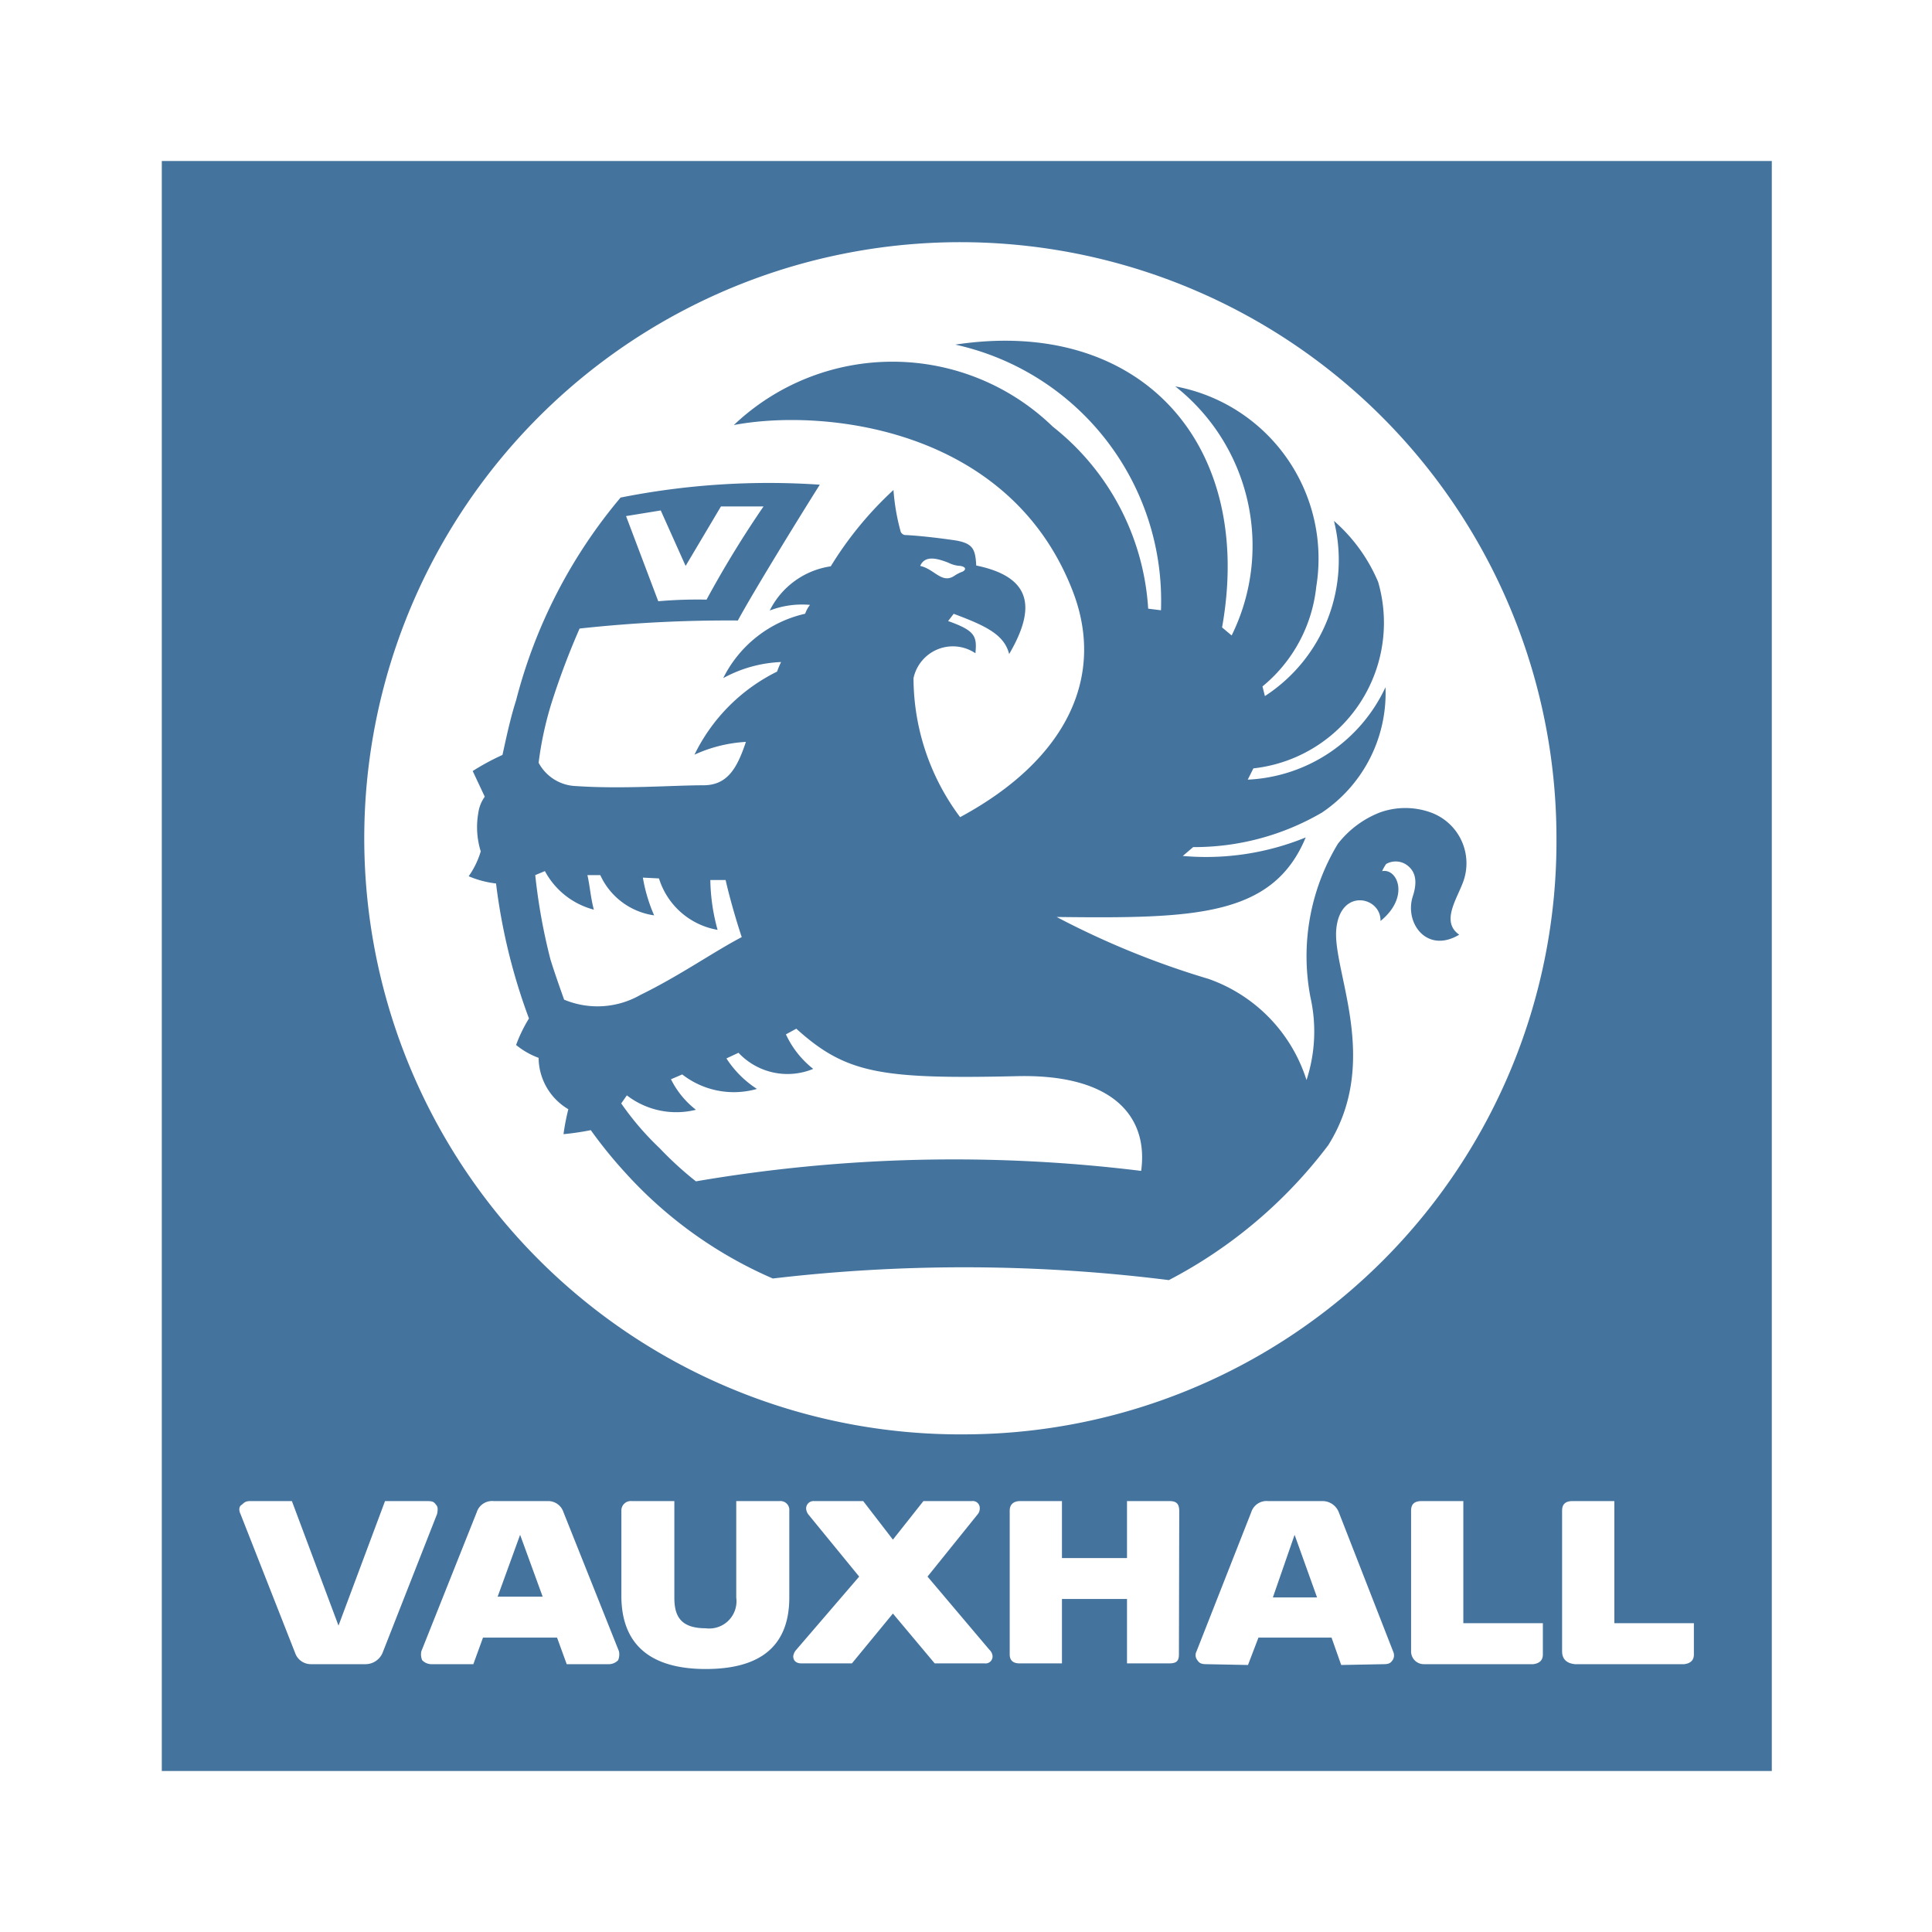 <?xml version="1.0" encoding="UTF-8"?>
<svg width="24px" fill="#44739e" height="24px" viewBox="0 0 24 24" version="1.1" xmlns="http://www.w3.org/2000/svg" xmlns:xlink="http://www.w3.org/1999/xlink">
            <path d="M 6.461,19.066 6.182,19.834 H 6.741 Z M 17.12,7.23 A 2.074,2.074 0 0 0 16.571,6.471 2.013,2.013 0 0 1 15.713,8.647 l -0.03,-0.12 A 1.852,1.852 0 0 0 16.351,7.289 2.175,2.175 0 0 0 14.6,4.8 2.521,2.521 0 0 1 15.3,7.894 l -0.119,-0.1 C 15.59,5.509 14.163,3.932 11.867,4.281 a 3.257,3.257 0 0 1 2.555,3.3 L 14.263,7.561 A 3.122,3.122 0 0 0 13.078,5.3 2.861,2.861 0 0 0 9.116,5.28 c 1.1,-0.209 3.423,0.02 4.211,2.066 0.4,1.038 -0.05,2.076 -1.4,2.805 A 2.892,2.892 0 0 1 11.348,8.424 0.5,0.5 0 0 1 12.117,8.115 c 0.02,-0.21 0,-0.28 -0.339,-0.4 l 0.069,-0.09 c 0.4,0.149 0.629,0.259 0.689,0.5 0.339,-0.579 0.279,-0.958 -0.409,-1.1 -0.01,-0.2 -0.04,-0.27 -0.24,-0.309 -0.129,-0.02 -0.429,-0.06 -0.648,-0.07 a 0.07,0.07 0 0 1 -0.05,-0.04 2.652,2.652 0 0 1 -0.09,-0.519 4.432,4.432 0 0 0 -0.779,0.948 1.011,1.011 0 0 0 -0.758,0.549 1.123,1.123 0 0 1 0.5,-0.07 0.388,0.388 0 0 0 -0.06,0.11 1.509,1.509 0 0 0 -1.018,0.8 1.631,1.631 0 0 1 0.719,-0.2 1.034,1.034 0 0 0 -0.05,0.119 2.247,2.247 0 0 0 -1.026,1.032 1.763,1.763 0 0 1 0.639,-0.159 c -0.11,0.329 -0.23,0.539 -0.529,0.539 -0.37,0 -1.008,0.049 -1.577,0.01 A 0.547,0.547 0 0 1 6.691,9.475 4.281,4.281 0 0 1 6.85,8.737 9.359,9.359 0 0 1 7.2,7.808 17.015,17.015 0 0 1 9.166,7.708 C 9.355,7.358 9.944,6.4 10.184,6.021 A 9.407,9.407 0 0 0 7.709,6.181 6.376,6.376 0 0 0 6.411,8.7 C 6.341,8.919 6.292,9.149 6.242,9.378 a 3.017,3.017 0 0 0 -0.37,0.2 l 0.15,0.319 a 0.445,0.445 0 0 0 -0.08,0.2 1.013,1.013 0 0 0 0.03,0.479 1.053,1.053 0 0 1 -0.15,0.309 1.23,1.23 0 0 0 0.34,0.09 7.355,7.355 0 0 0 0.409,1.677 1.819,1.819 0 0 0 -0.16,0.329 0.97,0.97 0 0 0 0.28,0.16 0.747,0.747 0 0 0 0.369,0.638 2.86,2.86 0 0 0 -0.06,0.31 3.212,3.212 0 0 0 0.339,-0.05 5.658,5.658 0 0 0 0.429,0.529 5.32,5.32 0 0 0 1.832,1.314 20.371,20.371 0 0 1 4.92,0.02 5.89,5.89 0 0 0 1.98,-1.676 c 0.659,-1.048 0.05,-2.166 0.1,-2.685 0.05,-0.519 0.559,-0.4 0.549,-0.1 0.369,-0.3 0.209,-0.659 0.02,-0.619 a 0.552,0.552 0 0 1 0.05,-0.089 0.239,0.239 0 0 1 0.279,0.03 c 0.09,0.079 0.11,0.2 0.05,0.379 -0.1,0.329 0.18,0.708 0.579,0.469 -0.23,-0.16 -0.03,-0.439 0.05,-0.659 a 0.671,0.671 0 0 0 -0.4,-0.858 0.933,0.933 0 0 0 -0.639,0 1.224,1.224 0 0 0 -0.519,0.389 2.7,2.7 0 0 0 -0.34,1.906 1.943,1.943 0 0 1 -0.049,1.028 1.957,1.957 0 0 0 -1.218,-1.257 10.457,10.457 0 0 1 -1.886,-0.769 c 1.706,0.02 2.684,0 3.094,-0.988 a 3.276,3.276 0 0 1 -1.527,0.23 l 0.129,-0.11 a 3.147,3.147 0 0 0 1.6,-0.429 1.789,1.789 0 0 0 0.789,-1.557 1.988,1.988 0 0 1 -1.711,1.148 l 0.07,-0.14 A 1.82,1.82 0 0 0 17.12,7.23 Z M 11.781,6.99 a 0.362,0.362 0 0 0 0.149,0.04 c 0.06,0.01 0.08,0.04 0.03,0.07 a 0.467,0.467 0 0 0 -0.1,0.05 c -0.159,0.11 -0.249,-0.08 -0.429,-0.12 0.06,-0.14 0.22,-0.09 0.35,-0.04 z M 8.208,6.341 8.517,7.03 8.956,6.291 h 0.529 a 12.976,12.976 0 0 0 -0.708,1.158 5.5,5.5 0 0 0 -0.6,0.02 l -0.4,-1.058 z m -1.2,6.078 C 6.948,12.25 6.888,12.08 6.838,11.919 A 7.286,7.286 0 0 1 6.649,10.871 l 0.12,-0.05 A 0.966,0.966 0 0 0 7.377,11.3 C 7.337,11.151 7.327,11 7.297,10.871 h 0.16 a 0.869,0.869 0 0 0 0.669,0.5 1.99,1.99 0 0 1 -0.14,-0.469 l 0.2,0.01 a 0.927,0.927 0 0 0 0.728,0.639 2.434,2.434 0 0 1 -0.09,-0.619 h 0.19 c 0.04,0.18 0.12,0.469 0.2,0.709 -0.36,0.189 -0.769,0.479 -1.258,0.718 a 1.074,1.074 0 0 1 -0.946,0.06 z m 7.166,2.126 a 19.012,19.012 0 0 0 -5.529,0.13 4.265,4.265 0 0 1 -0.449,-0.41 3.569,3.569 0 0 1 -0.479,-0.558 l 0.07,-0.1 a 1.006,1.006 0 0 0 0.858,0.179 1.1,1.1 0 0 1 -0.31,-0.379 l 0.14,-0.06 a 1.043,1.043 0 0 0 0.928,0.18 1.267,1.267 0 0 1 -0.379,-0.379 l 0.15,-0.07 a 0.834,0.834 0 0 0 0.928,0.2 1.168,1.168 0 0 1 -0.339,-0.429 l 0.129,-0.07 c 0.619,0.559 1.048,0.629 2.765,0.589 1.189,-0.021 1.609,0.518 1.519,1.177 z M 2.01,2 v 20 h 20 V 2 Z M 4.545,20.673 H 3.866 a 0.207,0.207 0 0 1 -0.2,-0.14 L 2.987,18.806 c -0.02,-0.04 -0.02,-0.089 0.01,-0.109 0.03,-0.02 0.04,-0.05 0.11,-0.05 h 0.519 l 0.579,1.547 0.578,-1.547 H 5.3 c 0.08,0 0.09,0.01 0.12,0.05 0.02,0.02 0.02,0.059 0.01,0.109 l -0.678,1.727 a 0.231,0.231 0 0 1 -0.207,0.14 z m 3.134,-0.05 a 0.159,0.159 0 0 1 -0.11,0.05 H 7.04 L 6.92,20.343 H 6 l -0.12,0.33 H 5.353 a 0.16,0.16 0 0 1 -0.109,-0.05 0.189,0.189 0 0 1 -0.01,-0.11 l 0.688,-1.727 a 0.2,0.2 0 0 1 0.21,-0.139 H 6.8 A 0.2,0.2 0 0 1 7,18.786 l 0.689,1.727 a 0.189,0.189 0 0 1 -0.01,0.11 z m 2.126,-0.779 c 0,0.669 -0.44,0.889 -1.038,0.889 -0.598,0 -1.038,-0.23 -1.048,-0.889 v -1.078 a 0.117,0.117 0 0 1 0.129,-0.119 h 0.529 v 1.2 c 0,0.22 0.07,0.38 0.39,0.38 a 0.338,0.338 0 0 0 0.379,-0.38 v -1.2 h 0.539 a 0.11,0.11 0 0 1 0.12,0.119 z m 2.425,0.819 h -0.619 l -0.519,-0.619 -0.509,0.619 H 9.954 c -0.06,0 -0.1,-0.03 -0.1,-0.09 a 0.149,0.149 0 0 1 0.03,-0.07 l 0.789,-0.918 -0.629,-0.769 a 0.133,0.133 0 0 1 -0.03,-0.079 0.092,0.092 0 0 1 0.1,-0.09 h 0.609 l 0.369,0.479 0.379,-0.479 h 0.6 a 0.087,0.087 0 0 1 0.1,0.09 0.113,0.113 0 0 1 -0.03,0.079 l -0.619,0.769 0.768,0.908 a 0.123,0.123 0 0 1 0.04,0.08 0.087,0.087 0 0 1 -0.1,0.09 z m 2.415,-0.11 c 0,0.08 -0.03,0.11 -0.12,0.11 H 14 v -0.8 h -0.808 v 0.8 h -0.529 c -0.08,0 -0.12,-0.04 -0.12,-0.11 v -1.787 c 0,-0.079 0.05,-0.119 0.13,-0.119 h 0.519 v 0.708 H 14 v -0.708 h 0.529 c 0.1,0 0.12,0.05 0.12,0.129 z m 2.654,0.07 c -0.02,0.03 -0.039,0.05 -0.109,0.05 l -0.529,0.01 -0.12,-0.34 h -0.908 l -0.13,0.34 -0.519,-0.01 c -0.07,0 -0.09,-0.02 -0.11,-0.05 a 0.1,0.1 0 0 1 -0.01,-0.11 l 0.679,-1.727 a 0.2,0.2 0 0 1 0.21,-0.139 h 0.668 a 0.217,0.217 0 0 1 0.21,0.139 l 0.678,1.737 a 0.11,0.11 0 0 1 -0.009,0.1 z m 1.867,-0.07 q 0,0.105 -0.12,0.12 h -1.357 a 0.158,0.158 0 0 1 -0.16,-0.16 v -1.747 c 0,-0.079 0.04,-0.119 0.13,-0.119 h 0.519 v 1.517 h 0.988 z M 12.01,17.818 a 7.405,7.405 0 1 1 7.325,-7.405 7.366,7.366 0 0 1 -7.325,7.405 z m 9.032,2.735 q 0,0.105 -0.12,0.12 h -1.357 c -0.1,-0.01 -0.16,-0.06 -0.16,-0.16 v -1.747 c 0,-0.079 0.04,-0.119 0.13,-0.119 h 0.519 v 1.517 h 0.988 z m -4.96,-1.487 -0.27,0.778 h 0.549 z"/>

</svg>